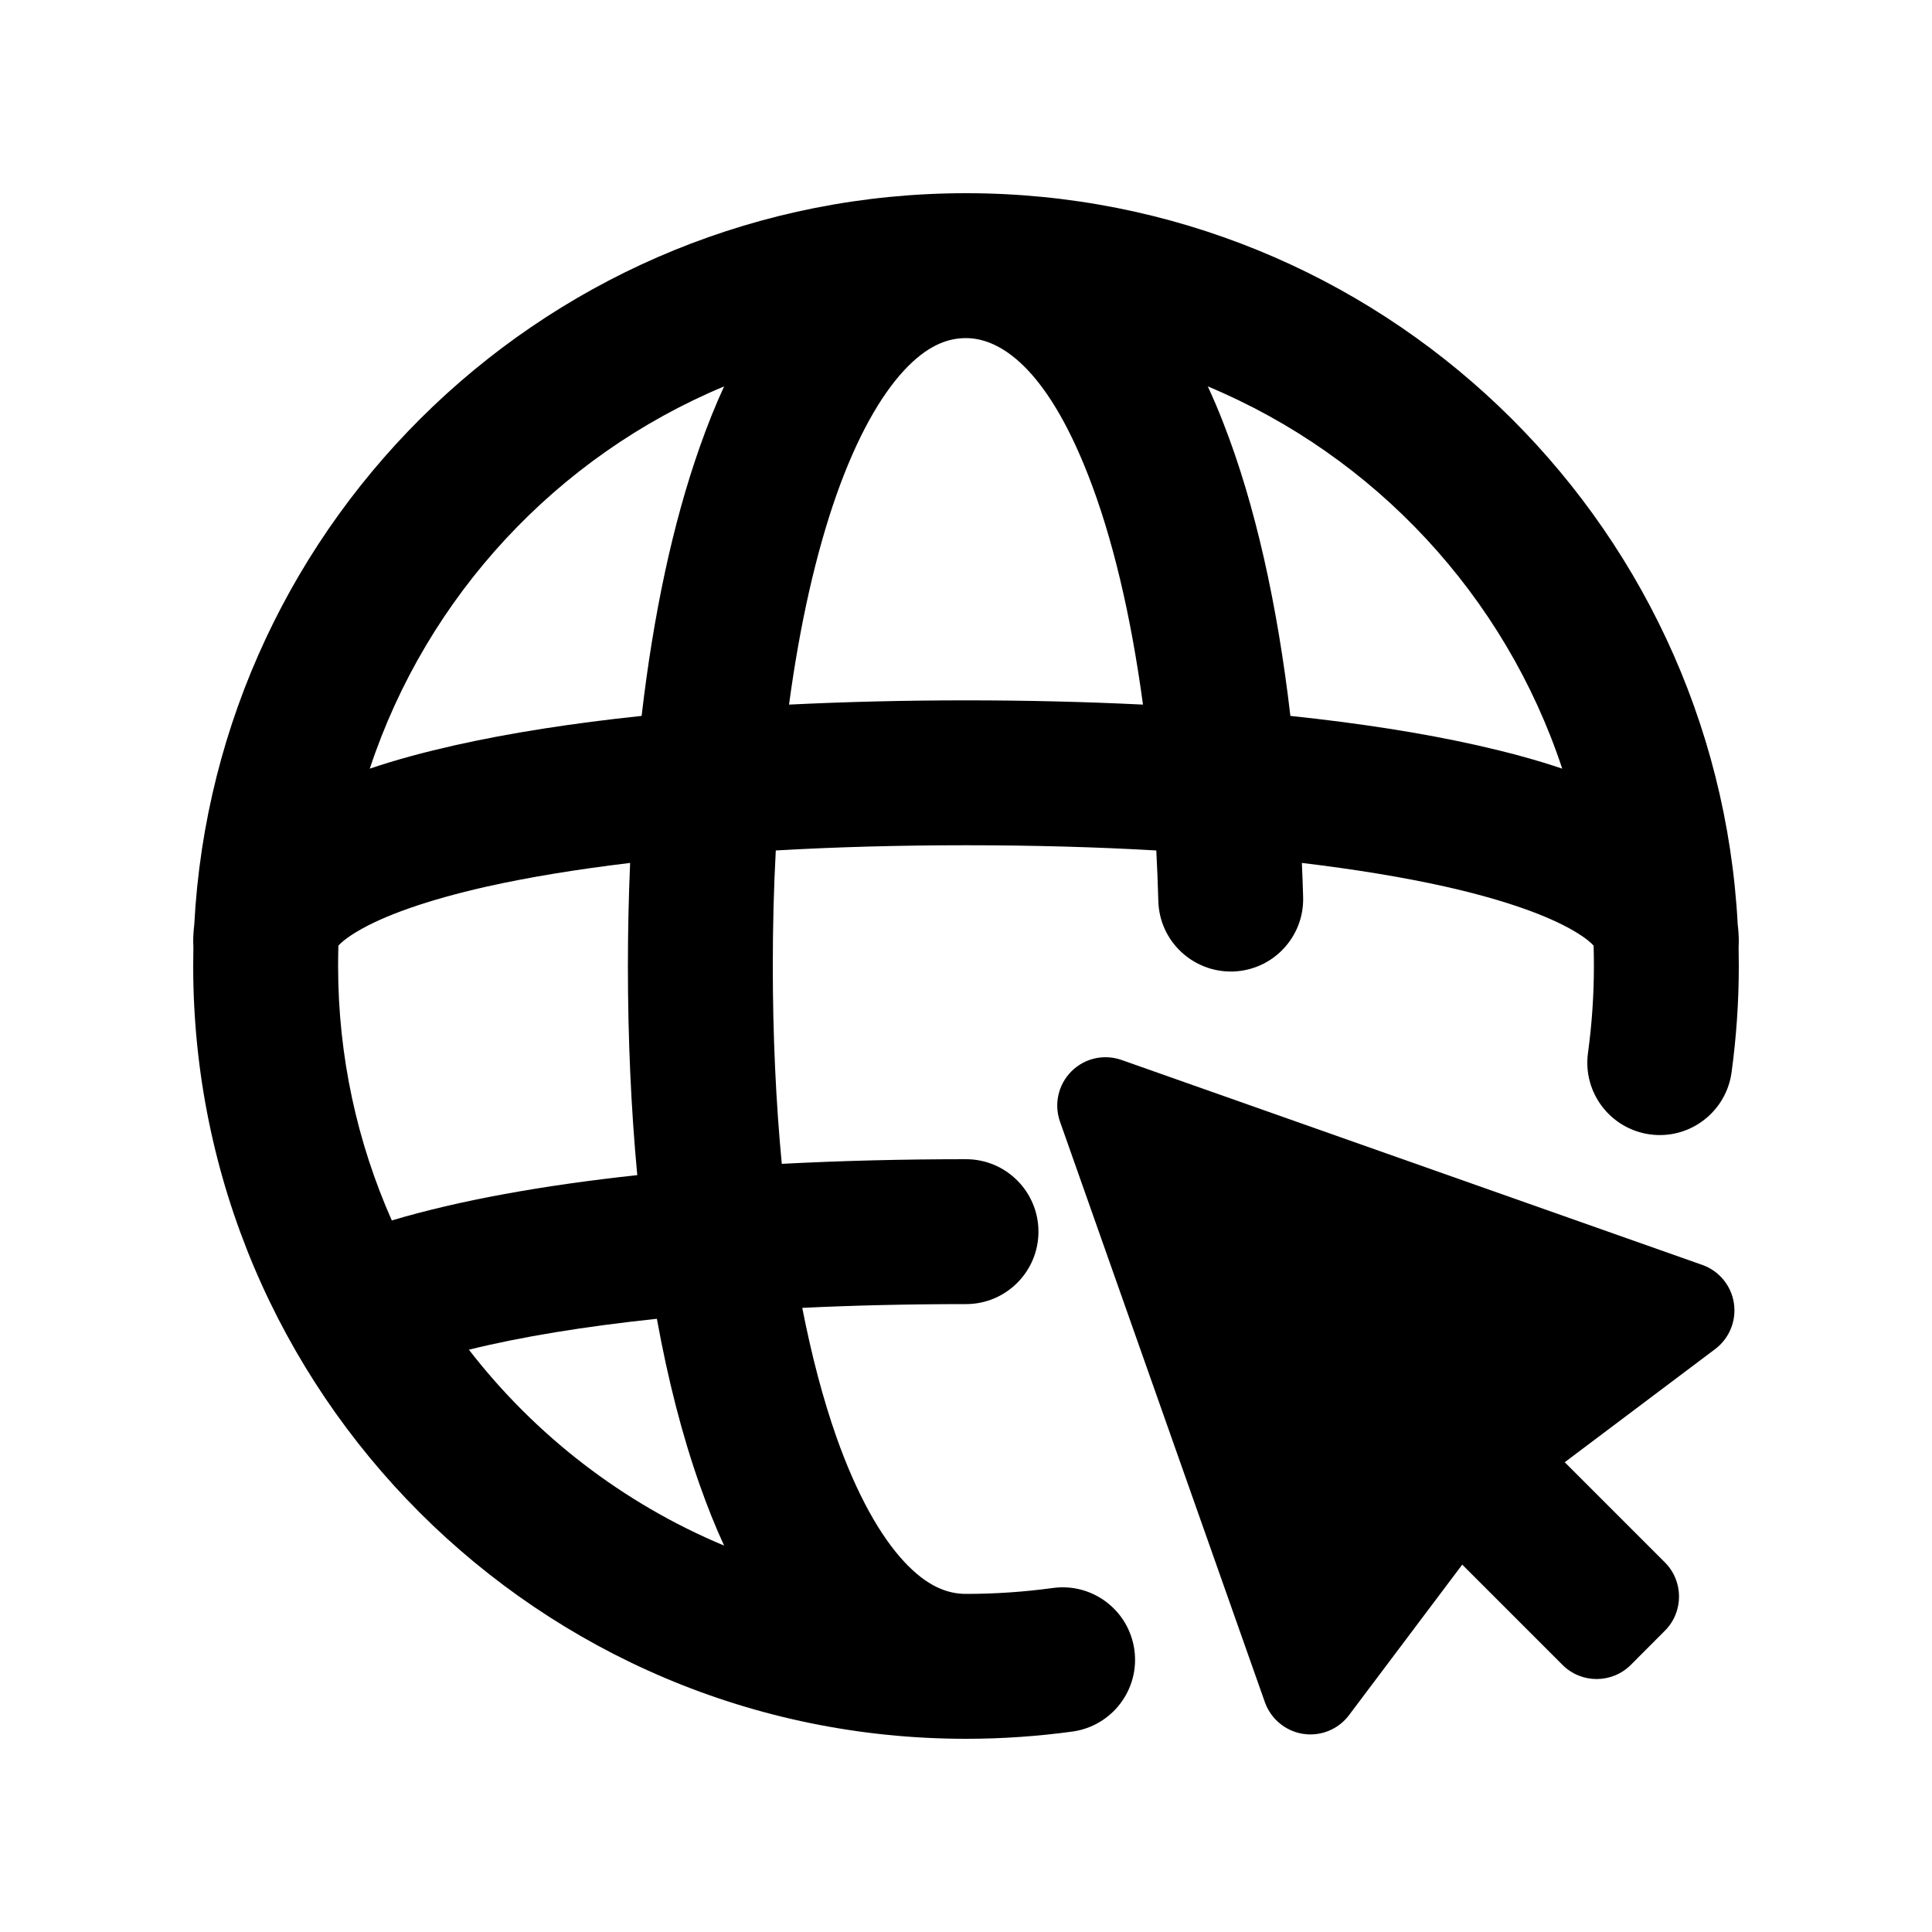 <svg width="20" height="20" viewBox="0 0 20 20" fill="none" xmlns="http://www.w3.org/2000/svg">
<path fill-rule="evenodd" clip-rule="evenodd" d="M2 9.75C2 9.689 2.004 9.63 2.011 9.573C2.233 5.353 5.725 2 10 2C14.275 2 17.767 5.353 17.989 9.573C17.996 9.63 18 9.689 18 9.75C18 9.77 17.999 9.789 17.998 9.808C17.999 9.872 18 9.936 18 10C18 10.374 17.974 10.742 17.925 11.102C17.868 11.513 17.489 11.8 17.079 11.743C16.669 11.686 16.382 11.308 16.439 10.898C16.479 10.604 16.5 10.305 16.5 10C16.5 9.93 16.499 9.859 16.497 9.789C16.473 9.762 16.418 9.711 16.298 9.64C16.029 9.481 15.587 9.319 14.962 9.178C14.527 9.081 14.028 8.999 13.477 8.933C13.482 9.05 13.487 9.168 13.49 9.286C13.502 9.7 13.176 10.045 12.762 10.057C12.348 10.068 12.002 9.742 11.991 9.328C11.986 9.151 11.979 8.976 11.97 8.804C11.348 8.768 10.688 8.75 10 8.75C9.312 8.75 8.652 8.768 8.031 8.804C8.01 9.19 8 9.59 8 10C8 10.719 8.032 11.407 8.093 12.048C8.707 12.016 9.346 12 10 12C10.414 12 10.75 12.336 10.75 12.75C10.75 13.164 10.414 13.5 10 13.5C9.411 13.5 8.844 13.513 8.305 13.539C8.402 14.034 8.52 14.483 8.659 14.877C8.872 15.479 9.116 15.905 9.362 16.169C9.596 16.42 9.805 16.5 10 16.5C10.305 16.5 10.604 16.479 10.898 16.439C11.308 16.382 11.686 16.669 11.743 17.079C11.8 17.489 11.513 17.868 11.102 17.925C10.742 17.974 10.374 18 10 18C5.582 18 2 14.418 2 10C2 9.936 2.001 9.872 2.002 9.808C2.001 9.789 2 9.77 2 9.75ZM7.496 4C5.769 4.721 4.42 6.167 3.828 7.957C4.102 7.864 4.399 7.785 4.709 7.715C5.279 7.587 5.931 7.486 6.642 7.411C6.763 6.37 6.963 5.421 7.245 4.624C7.321 4.408 7.404 4.199 7.496 4ZM6.597 12.165C6.532 11.473 6.5 10.746 6.5 10C6.5 9.639 6.508 9.283 6.523 8.933C5.972 8.999 5.473 9.081 5.038 9.178C4.413 9.319 3.97 9.481 3.702 9.64C3.582 9.711 3.527 9.762 3.503 9.789C3.501 9.859 3.5 9.93 3.5 10C3.5 10.938 3.699 11.829 4.056 12.634C4.754 12.426 5.621 12.27 6.597 12.165ZM4.854 13.972C5.396 13.838 6.053 13.731 6.8 13.652C6.914 14.28 7.062 14.86 7.245 15.376C7.321 15.592 7.404 15.801 7.496 16C6.448 15.562 5.539 14.858 4.854 13.972ZM12.503 4C14.23 4.721 15.58 6.166 16.172 7.957C15.898 7.864 15.601 7.785 15.291 7.715C14.721 7.587 14.069 7.486 13.358 7.411C13.224 6.263 12.995 5.224 12.663 4.376C12.614 4.249 12.56 4.123 12.503 4ZM11.266 4.922C11.515 5.559 11.707 6.366 11.832 7.294C11.243 7.265 10.629 7.25 10 7.25C9.371 7.25 8.757 7.265 8.168 7.294C8.28 6.463 8.446 5.728 8.659 5.123C8.872 4.521 9.116 4.095 9.362 3.831C9.596 3.58 9.805 3.5 10 3.5C10.344 3.5 10.826 3.794 11.266 4.922Z" fill="black"/>
<path d="M11.611 10.973C11.429 10.909 11.227 10.954 11.091 11.091C10.955 11.227 10.909 11.429 10.973 11.611L13.094 17.621C13.156 17.795 13.308 17.921 13.49 17.949C13.672 17.977 13.855 17.902 13.965 17.755L15.137 16.197L16.175 17.235C16.37 17.43 16.686 17.43 16.882 17.235L17.235 16.881C17.43 16.686 17.43 16.369 17.235 16.174L16.198 15.137L17.756 13.965C17.903 13.854 17.977 13.671 17.949 13.489C17.921 13.307 17.795 13.155 17.621 13.094L11.611 10.973Z" fill="black"/>
</svg>
